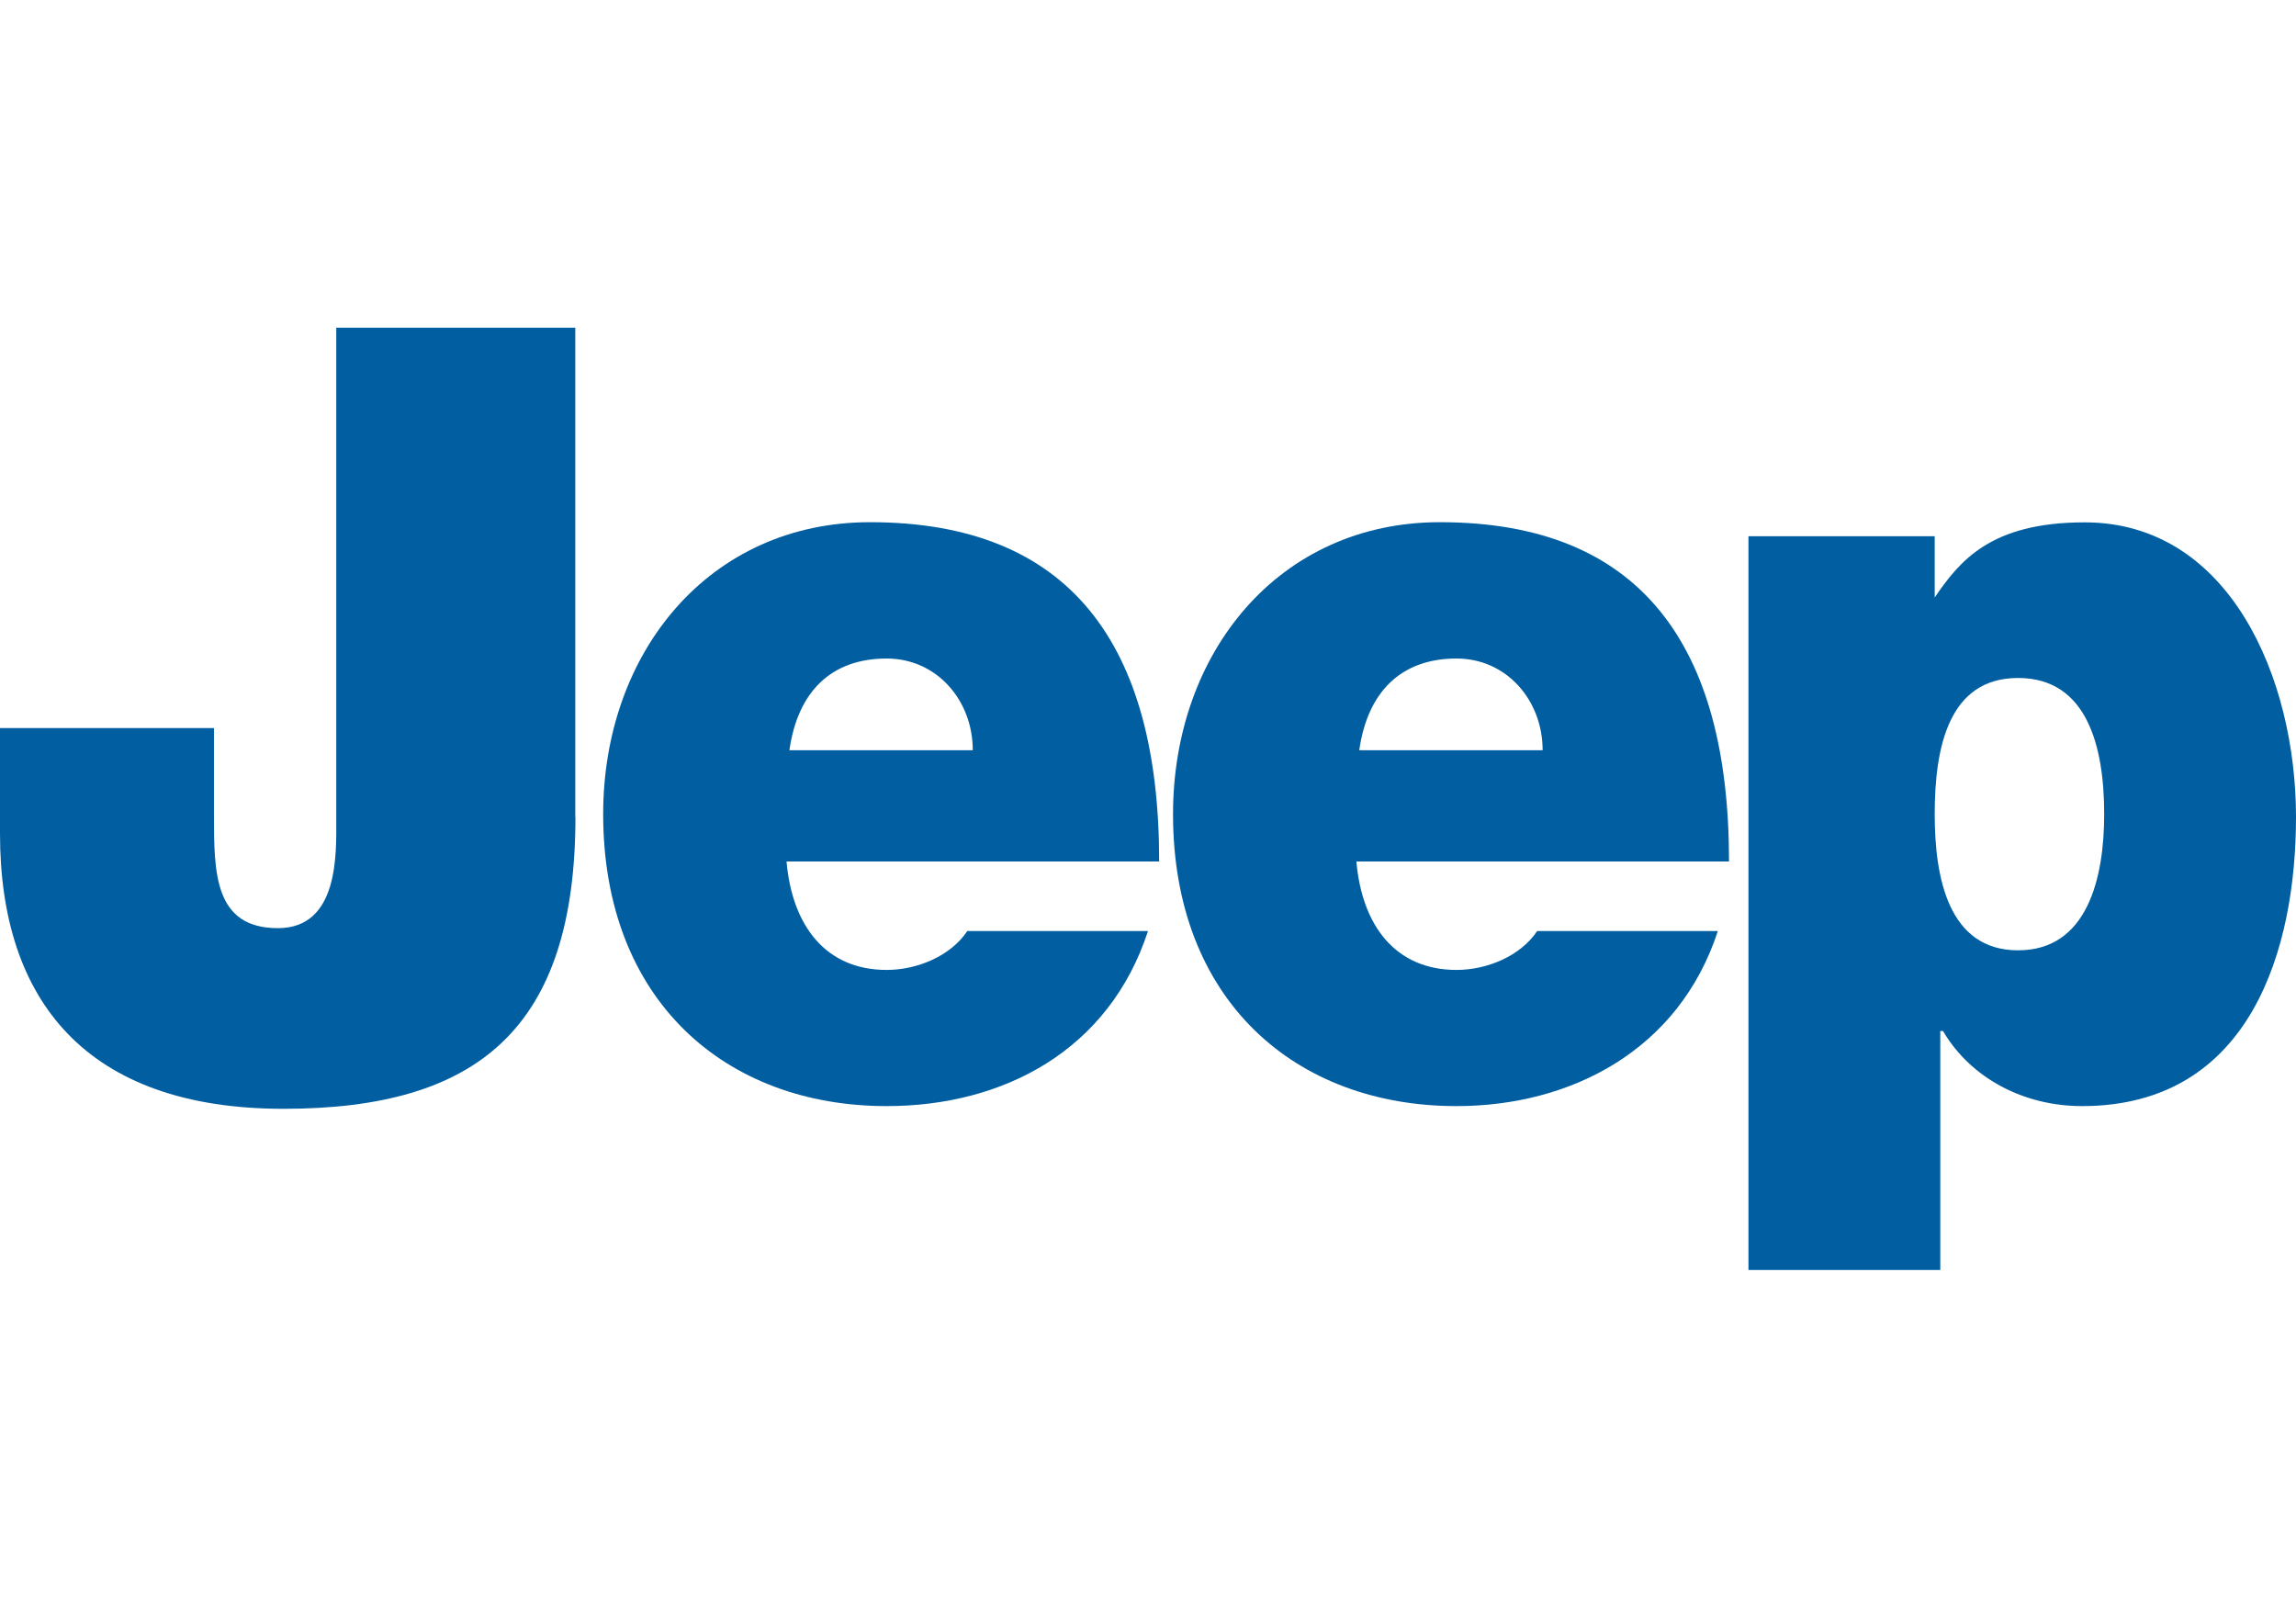 <?xml version="1.0" encoding="utf-8"?>
<!-- Generator: Adobe Illustrator 24.0.2, SVG Export Plug-In . SVG Version: 6.00 Build 0)  -->
<svg version="1.1" id="Layer_1" xmlns="http://www.w3.org/2000/svg" xmlns:xlink="http://www.w3.org/1999/xlink" x="0px" y="0px"
	 viewBox="0 0 144 101" style="enable-background:new 0 0 144 101;" xml:space="preserve">
<style type="text/css">
	.st0{fill-rule:evenodd;clip-rule:evenodd;fill:#005EA1;}
</style>
<g>
	<path class="st0" d="M36.09,51.23c0,13.25-6.1,18.31-18.31,18.31C5.4,69.54,0,62.74,0,52.28v-6.62h13.42v5.4
		c0,3.66,0,7.15,4.01,7.15c3.84,0,3.66-4.71,3.66-6.8V20.55h14.99V51.23L36.09,51.23z"/>
	<path class="st0" d="M49.51,47.05c0.52-3.66,2.61-5.75,6.1-5.75c3.14,0,5.4,2.62,5.4,5.75H49.51L49.51,47.05z M72.7,54.02
		c0-13.6-5.58-21.27-18.13-21.27c-10.11,0-16.74,8.19-16.74,18.31c0,11.68,7.67,18.31,17.78,18.31c7.32,0,13.95-3.49,16.39-10.98
		H60.67c-1.05,1.57-3.14,2.44-5.06,2.44c-3.84,0-5.93-2.79-6.28-6.8H72.7L72.7,54.02z"/>
	<path class="st0" d="M85.25,47.05c0.52-3.66,2.62-5.75,6.1-5.75c3.14,0,5.4,2.62,5.4,5.75H85.25L85.25,47.05z M108.44,54.02
		c0-13.6-5.58-21.27-18.13-21.27c-10.11,0-16.74,8.19-16.74,18.31c0,11.68,7.67,18.31,17.78,18.31c7.15,0,13.95-3.49,16.39-10.98
		H96.41c-1.05,1.57-3.14,2.44-5.06,2.44c-3.84,0-5.93-2.79-6.28-6.8H108.44L108.44,54.02z"/>
	<path class="st0" d="M121.34,51.06c0-4.18,0.87-8.54,5.23-8.54c4.36,0,5.4,4.36,5.4,8.54c0,4.01-1.05,8.54-5.4,8.54
		C122.21,59.6,121.34,55.07,121.34,51.06L121.34,51.06z M109.66,79.65h12.03V64.66h0.17c1.74,2.96,5.06,4.71,8.72,4.71
		c10.63,0,13.42-9.94,13.42-18.13c0-8.72-4.18-18.48-13.25-18.48c-5.93,0-7.85,2.44-9.41,4.71l0,0v-3.84h-11.68V79.65L109.66,79.65z
		"/>
</g>
</svg>
